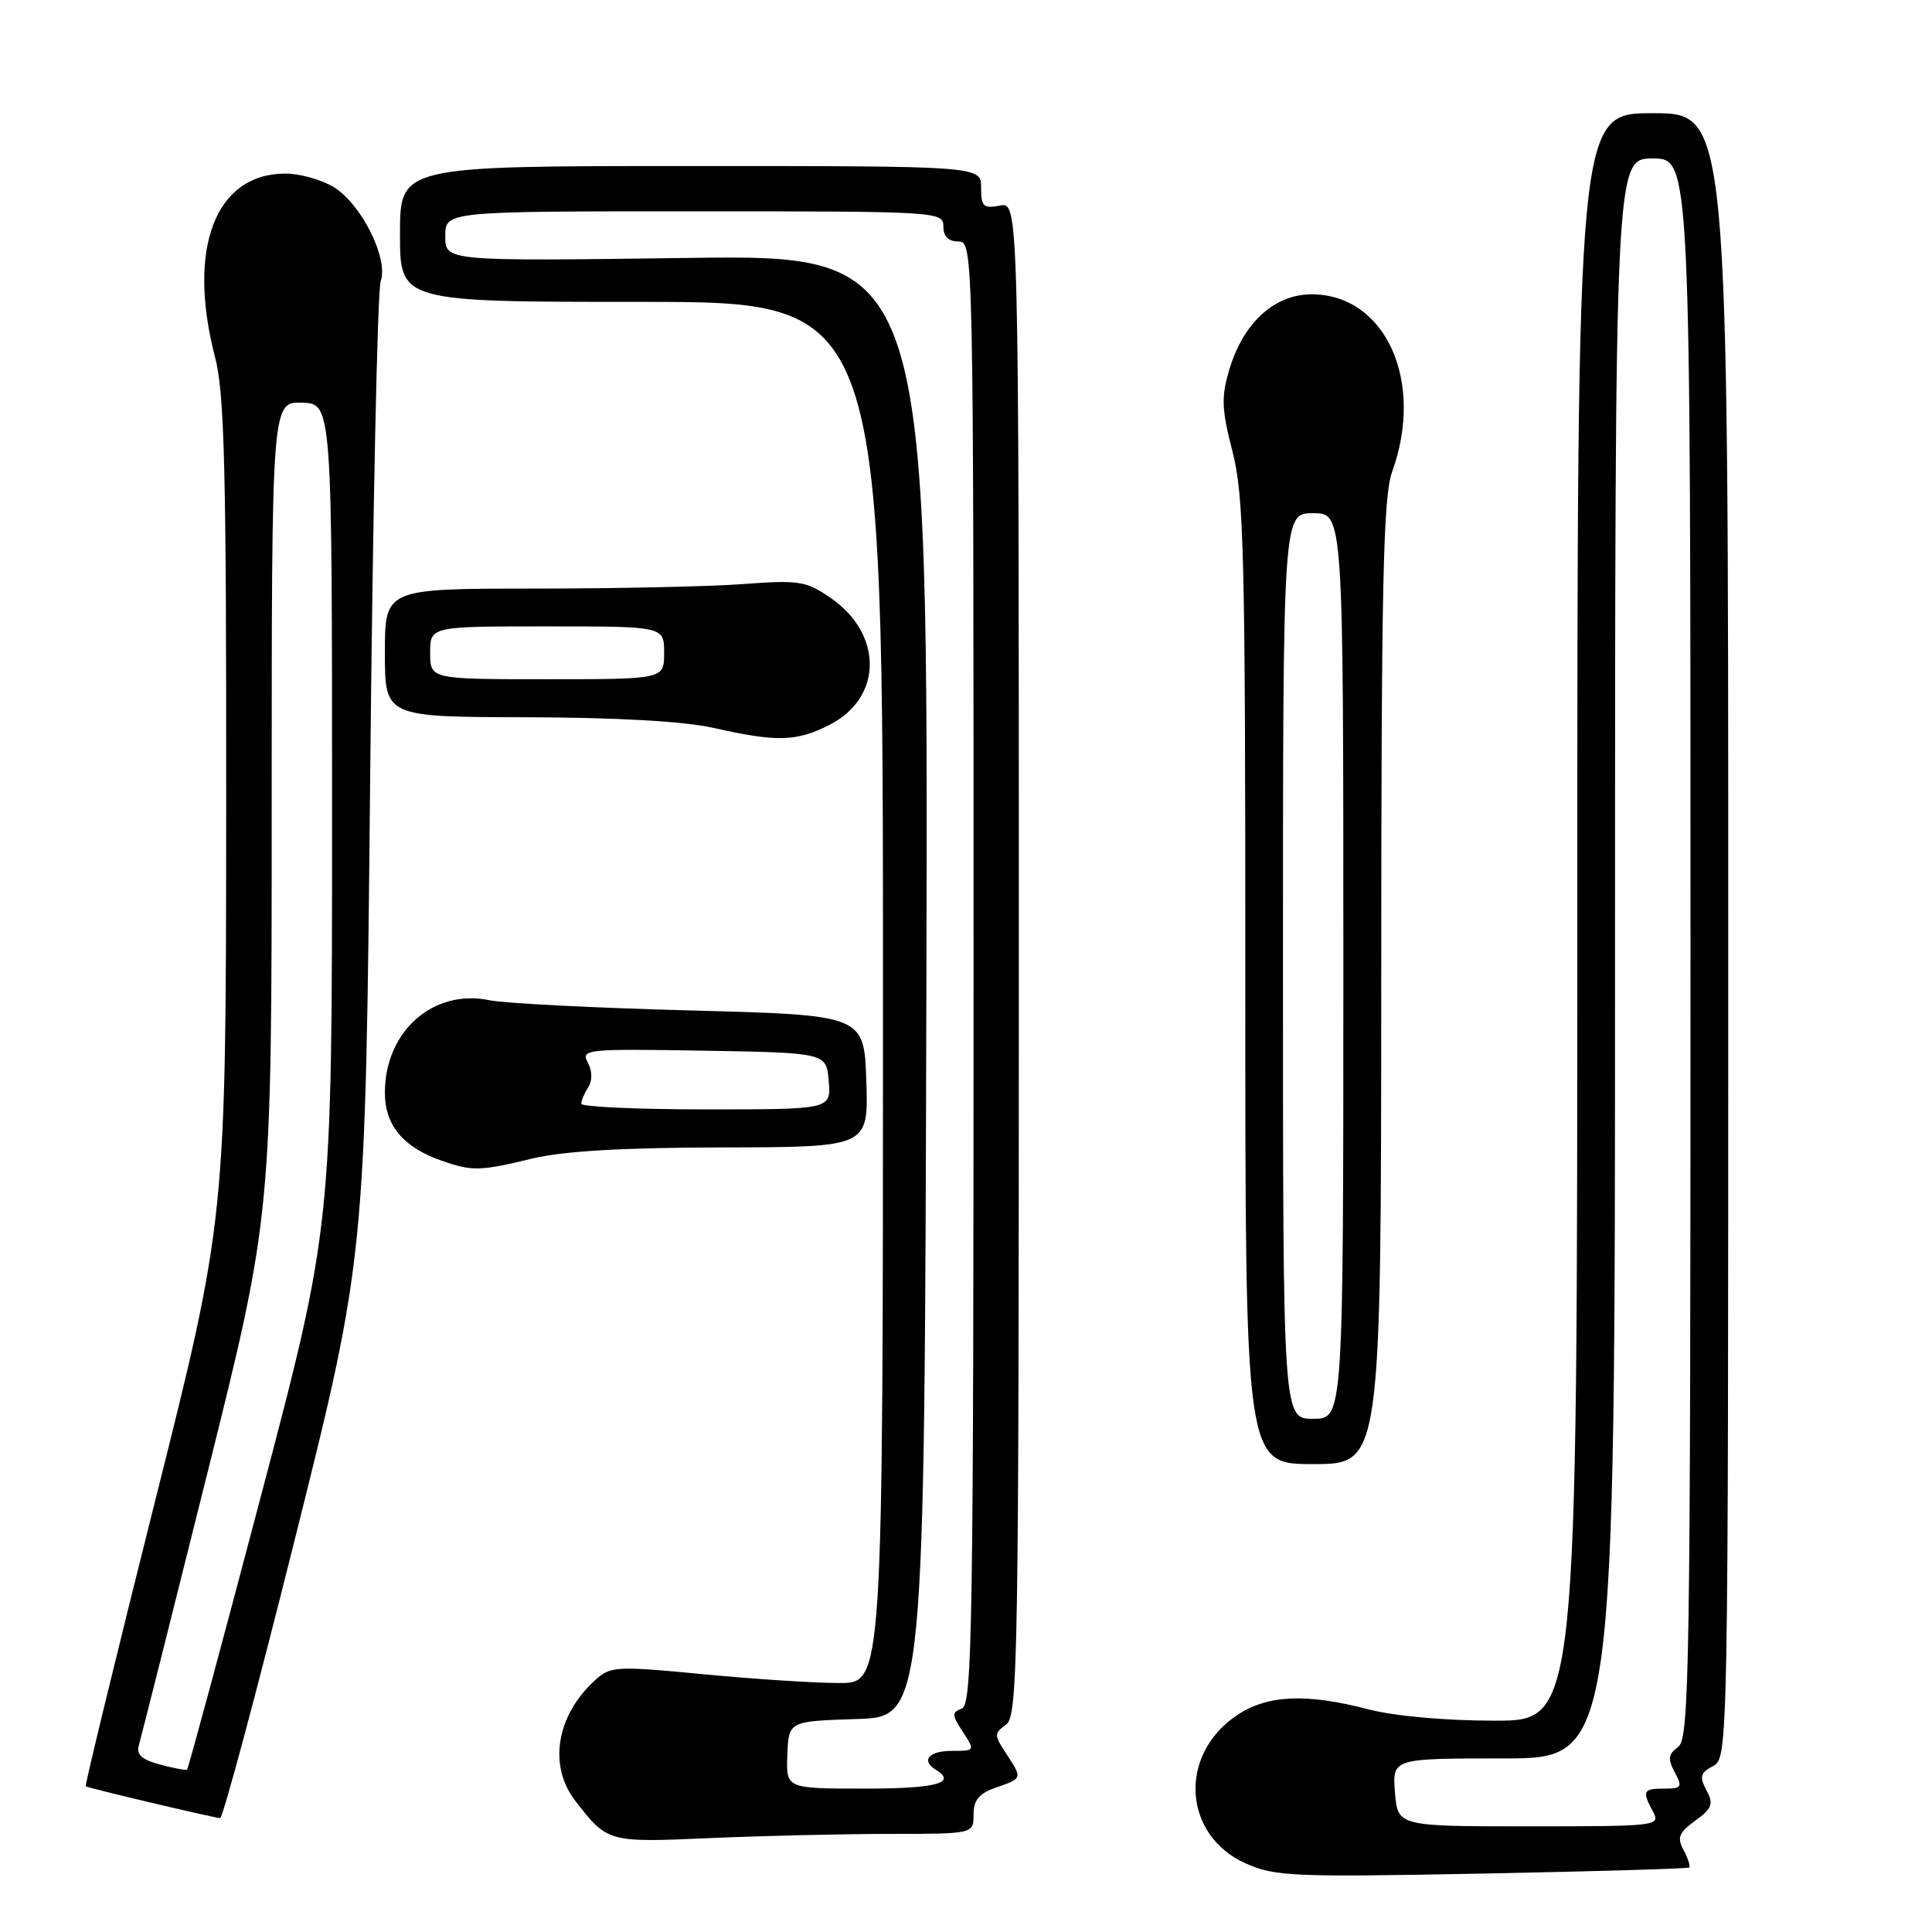 <?xml version="1.0" encoding="UTF-8" standalone="no"?>
<!DOCTYPE svg PUBLIC "-//W3C//DTD SVG 1.1//EN" "http://www.w3.org/Graphics/SVG/1.1/DTD/svg11.dtd" >
<svg xmlns="http://www.w3.org/2000/svg" xmlns:xlink="http://www.w3.org/1999/xlink" version="1.1" viewBox="0 0 256 256">
 <g >
 <path fill="currentColor"
d=" M 223.83 247.45 C 224.01 247.30 223.68 246.27 223.09 245.16 C 222.19 243.49 222.45 242.84 224.63 241.25 C 226.88 239.61 227.09 239.04 226.11 237.21 C 225.16 235.42 225.30 234.91 226.99 234.01 C 228.99 232.94 229.00 232.14 229.00 123.96 C 229.00 15.00 229.00 15.00 219.00 15.00 C 209.00 15.00 209.00 15.00 209.00 121.50 C 209.00 228.00 209.00 228.00 198.05 228.00 C 191.54 228.00 184.76 227.39 181.34 226.50 C 173.06 224.34 167.93 224.58 163.90 227.28 C 156.09 232.53 156.73 243.19 165.08 246.92 C 168.90 248.64 171.40 248.74 196.37 248.26 C 211.29 247.97 223.65 247.61 223.83 247.45 Z  M 117.75 243.00 C 129.00 243.00 129.00 243.00 129.00 240.45 C 129.00 238.51 129.72 237.64 132.00 236.85 C 135.51 235.63 135.50 235.69 133.31 232.34 C 131.71 229.91 131.71 229.68 133.31 228.52 C 134.88 227.37 135.00 220.10 135.00 127.02 C 135.00 26.77 135.00 26.77 132.50 27.24 C 130.30 27.66 130.00 27.37 130.00 24.86 C 130.00 22.00 130.00 22.00 91.50 22.00 C 53.00 22.00 53.00 22.00 53.00 31.00 C 53.00 40.00 53.00 40.00 85.00 40.00 C 117.00 40.00 117.00 40.00 117.00 131.50 C 117.00 223.00 117.00 223.00 111.25 223.01 C 108.09 223.02 99.99 222.49 93.26 221.85 C 81.70 220.74 80.90 220.78 78.91 222.58 C 73.72 227.27 72.61 233.93 76.23 238.62 C 80.49 244.13 80.54 244.15 94.00 243.56 C 100.88 243.26 111.56 243.01 117.75 243.00 Z  M 39.12 203.75 C 48.43 166.50 48.43 166.50 49.05 103.00 C 49.39 68.08 50.02 38.50 50.44 37.29 C 51.51 34.22 47.83 26.92 44.12 24.73 C 42.51 23.78 39.67 23.00 37.82 23.00 C 28.53 23.00 24.74 32.90 28.50 47.34 C 29.75 52.12 30.00 62.28 29.97 107.30 C 29.94 161.50 29.94 161.50 20.53 198.98 C 15.36 219.59 11.23 236.56 11.36 236.69 C 11.57 236.90 27.55 240.69 29.16 240.91 C 29.52 240.96 34.00 224.24 39.12 203.75 Z  M 183.02 130.25 C 183.03 77.29 183.27 65.82 184.47 62.50 C 188.80 50.49 183.58 39.00 173.79 39.00 C 168.87 39.00 164.75 42.76 162.90 48.95 C 161.80 52.61 161.86 54.19 163.32 59.86 C 164.83 65.77 165.02 73.49 165.01 130.25 C 165.00 194.00 165.00 194.00 174.00 194.00 C 183.00 194.00 183.00 194.00 183.02 130.25 Z  M 70.50 153.52 C 74.64 152.52 82.49 152.06 95.79 152.04 C 115.08 152.00 115.08 152.00 114.79 143.25 C 114.50 134.50 114.50 134.50 91.50 133.89 C 78.85 133.56 66.87 132.95 64.88 132.54 C 57.42 130.98 51.00 136.64 51.00 144.78 C 51.00 149.11 53.42 152.02 58.50 153.79 C 62.57 155.22 63.57 155.19 70.50 153.52 Z  M 109.93 96.04 C 116.99 92.43 117.03 83.98 110.00 79.18 C 106.80 76.99 105.82 76.84 98.50 77.39 C 94.10 77.72 81.61 77.99 70.75 77.99 C 51.00 78.00 51.00 78.00 51.00 86.50 C 51.00 95.00 51.00 95.00 69.75 95.04 C 81.74 95.07 90.66 95.58 94.50 96.44 C 102.94 98.35 105.54 98.28 109.93 96.04 Z  M 184.84 237.50 C 184.49 233.00 184.49 233.00 199.24 233.00 C 214.00 233.00 214.00 233.00 214.00 127.00 C 214.00 21.00 214.00 21.00 219.00 21.00 C 224.00 21.00 224.00 21.00 224.00 125.64 C 224.00 221.12 223.86 230.38 222.37 231.47 C 221.05 232.44 220.96 233.06 221.91 234.83 C 222.96 236.79 222.83 237.00 220.54 237.00 C 217.70 237.00 217.55 237.30 219.04 240.07 C 220.04 241.94 219.56 242.00 202.64 242.00 C 185.20 242.00 185.20 242.00 184.84 237.50 Z  M 104.33 232.53 C 104.50 228.07 104.50 228.07 113.50 227.78 C 122.50 227.50 122.50 227.50 122.75 130.62 C 123.01 33.75 123.01 33.75 91.00 34.18 C 59.00 34.61 59.00 34.61 59.00 31.30 C 59.00 28.00 59.00 28.00 92.00 28.00 C 124.33 28.00 125.00 28.04 125.00 30.00 C 125.00 31.33 125.67 32.00 127.00 32.00 C 128.99 32.00 129.00 32.67 129.00 128.89 C 129.00 215.08 128.83 225.85 127.47 226.38 C 126.10 226.90 126.11 227.24 127.58 229.48 C 129.22 231.99 129.21 232.00 126.12 232.00 C 123.07 232.00 122.00 233.27 124.00 234.50 C 126.84 236.26 124.04 237.00 114.58 237.00 C 104.15 237.00 104.15 237.00 104.33 232.53 Z  M 21.20 233.81 C 18.74 233.14 18.02 232.48 18.41 231.21 C 18.69 230.27 22.76 214.10 27.46 195.27 C 36.00 161.04 36.00 161.04 36.00 107.15 C 36.00 53.26 36.00 53.26 40.00 53.36 C 44.00 53.47 44.00 53.47 44.00 107.98 C 44.00 162.50 44.00 162.50 34.54 198.37 C 29.34 218.11 24.95 234.35 24.79 234.47 C 24.63 234.60 23.01 234.30 21.20 233.81 Z  M 170.00 128.00 C 170.00 68.00 170.00 68.00 174.00 68.00 C 178.00 68.00 178.00 68.00 178.00 128.00 C 178.00 188.00 178.00 188.00 174.00 188.00 C 170.00 188.00 170.00 188.00 170.00 128.00 Z  M 77.02 146.25 C 77.02 145.84 77.44 144.85 77.95 144.05 C 78.51 143.17 78.48 141.90 77.88 140.78 C 76.95 139.04 77.68 138.96 93.20 139.22 C 109.50 139.50 109.50 139.50 109.81 143.25 C 110.12 147.00 110.12 147.00 93.56 147.00 C 84.45 147.00 77.01 146.66 77.02 146.25 Z  M 57.00 86.50 C 57.00 83.00 57.00 83.00 72.50 83.00 C 88.00 83.00 88.00 83.00 88.00 86.50 C 88.00 90.00 88.00 90.00 72.50 90.00 C 57.00 90.00 57.00 90.00 57.00 86.50 Z "/>
</g>
</svg>
